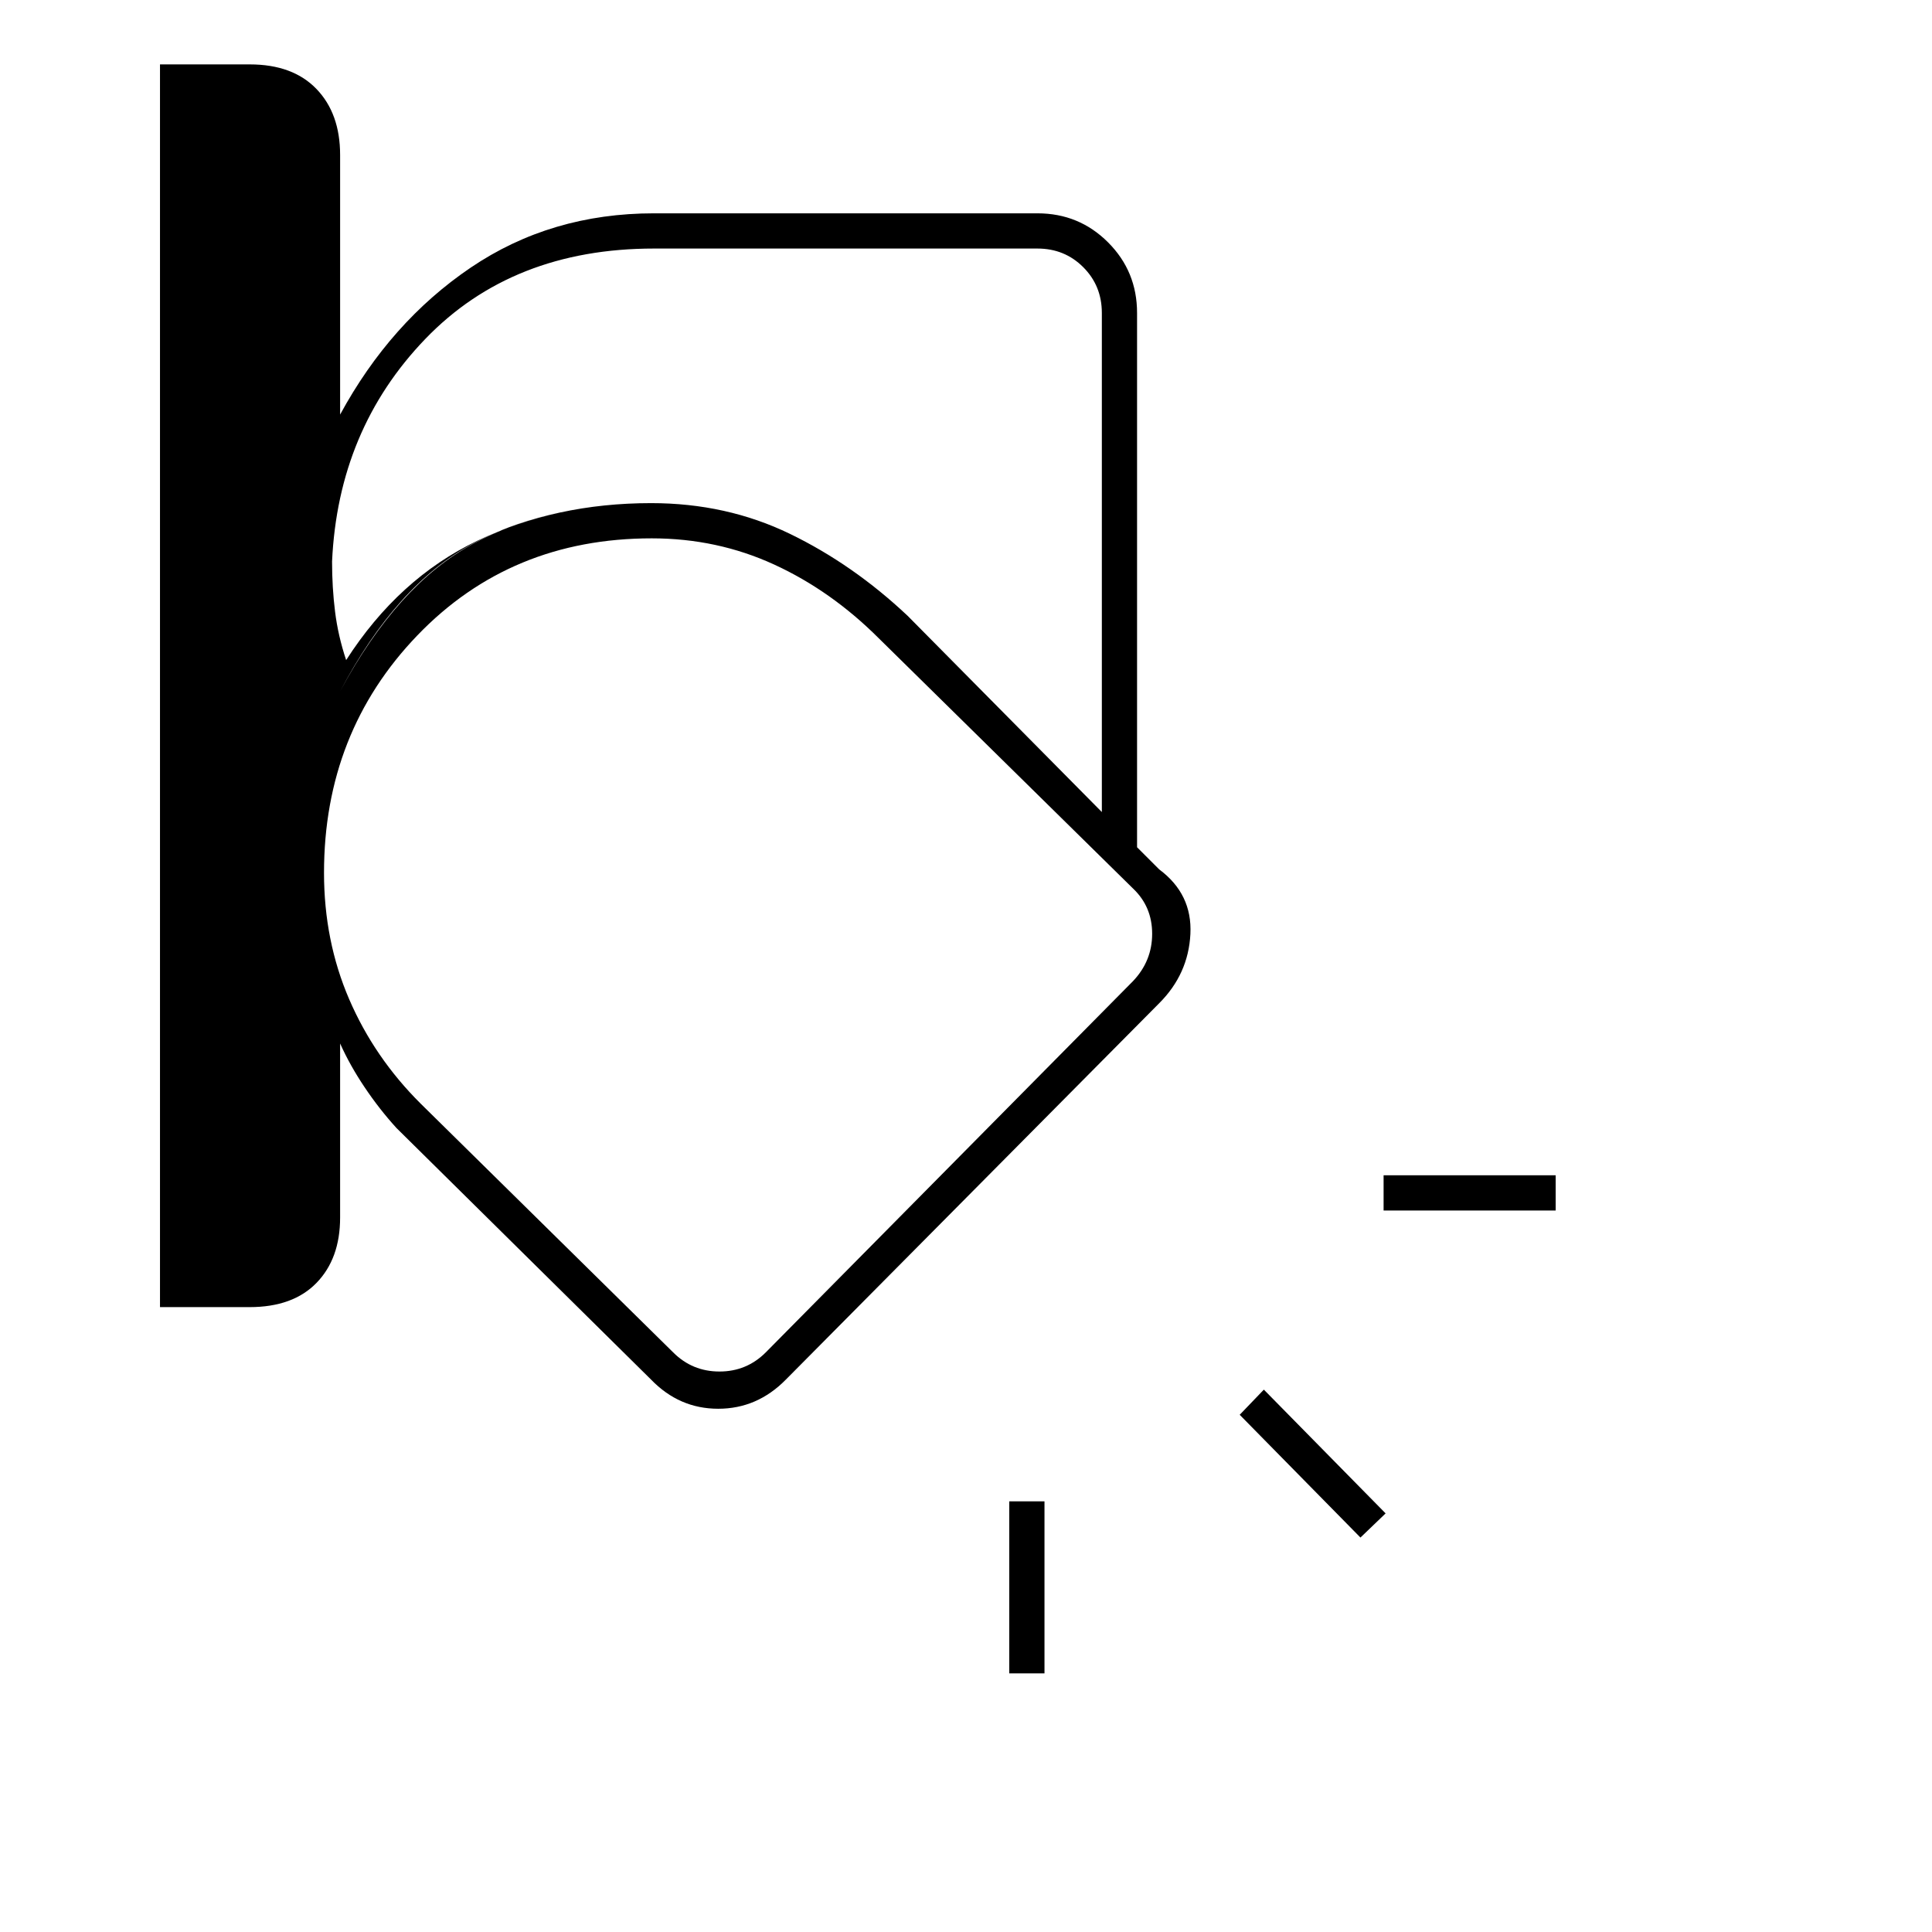 <svg xmlns="http://www.w3.org/2000/svg" height="20" viewBox="0 -960 960 960" width="20"><path d="M565-539 451-654q-27.05-25.5-58.52-40.75Q361-710 323.42-710q-50.9 0-88.66 20.25T169-616.5q28.5-53 66.01-73.25Q272.52-710 323.42-710q37.58 0 69.06 15.25Q423.95-679.5 451-654l114 115ZM79.5-310.5V-928h44.58q21.42 0 33.17 12.21Q169-903.59 169-883v129q25-46 64.86-73t91.08-27H515.5q20.67 0 35.08 14.42Q565-825.17 565-804.5V-539l11 11q16.5 12.24 15.5 32.12-1 19.88-15.5 34.38l-185.5 187Q376.26-260 356.88-260q-19.38 0-33.38-14.5L197-399.5q-8.5-9.33-15.82-20.24-7.32-10.9-12.18-21.76v86.5q0 20.38-11.71 32.44-11.7 12.06-33.29 12.06H79.5Zm245.5-526q-70.5 0-113.75 45T165-681q0 13 1.5 25t5.5 24q26-40.5 65.08-59.25Q276.15-710 323.52-710q37.48 0 68.96 15.25Q423.95-679.5 451-654l96.5 97.5v-248q0-13.5-9.25-22.75t-22.75-9.25H325ZM161-526.3q0 33.8 12.5 62.8t35.57 51.93L334.5-288q9.5 9.5 23 9.5t23-9.5L563-472.5q9.5-10 9.5-23.5t-9.5-22.5L436.64-642.86q-23.64-23.62-51.98-36.63-28.33-13.01-60.8-13.01-70.15 0-116.51 48.25Q161-596 161-526.3Zm612 167.8h-85.5V-376H773v17.5ZM676-196l-60-61 12-12.5 60.5 61.5-12.5 12Zm-174.5 67.5V-214H519v85.5h-17.5ZM366.5-494Z"/></svg>